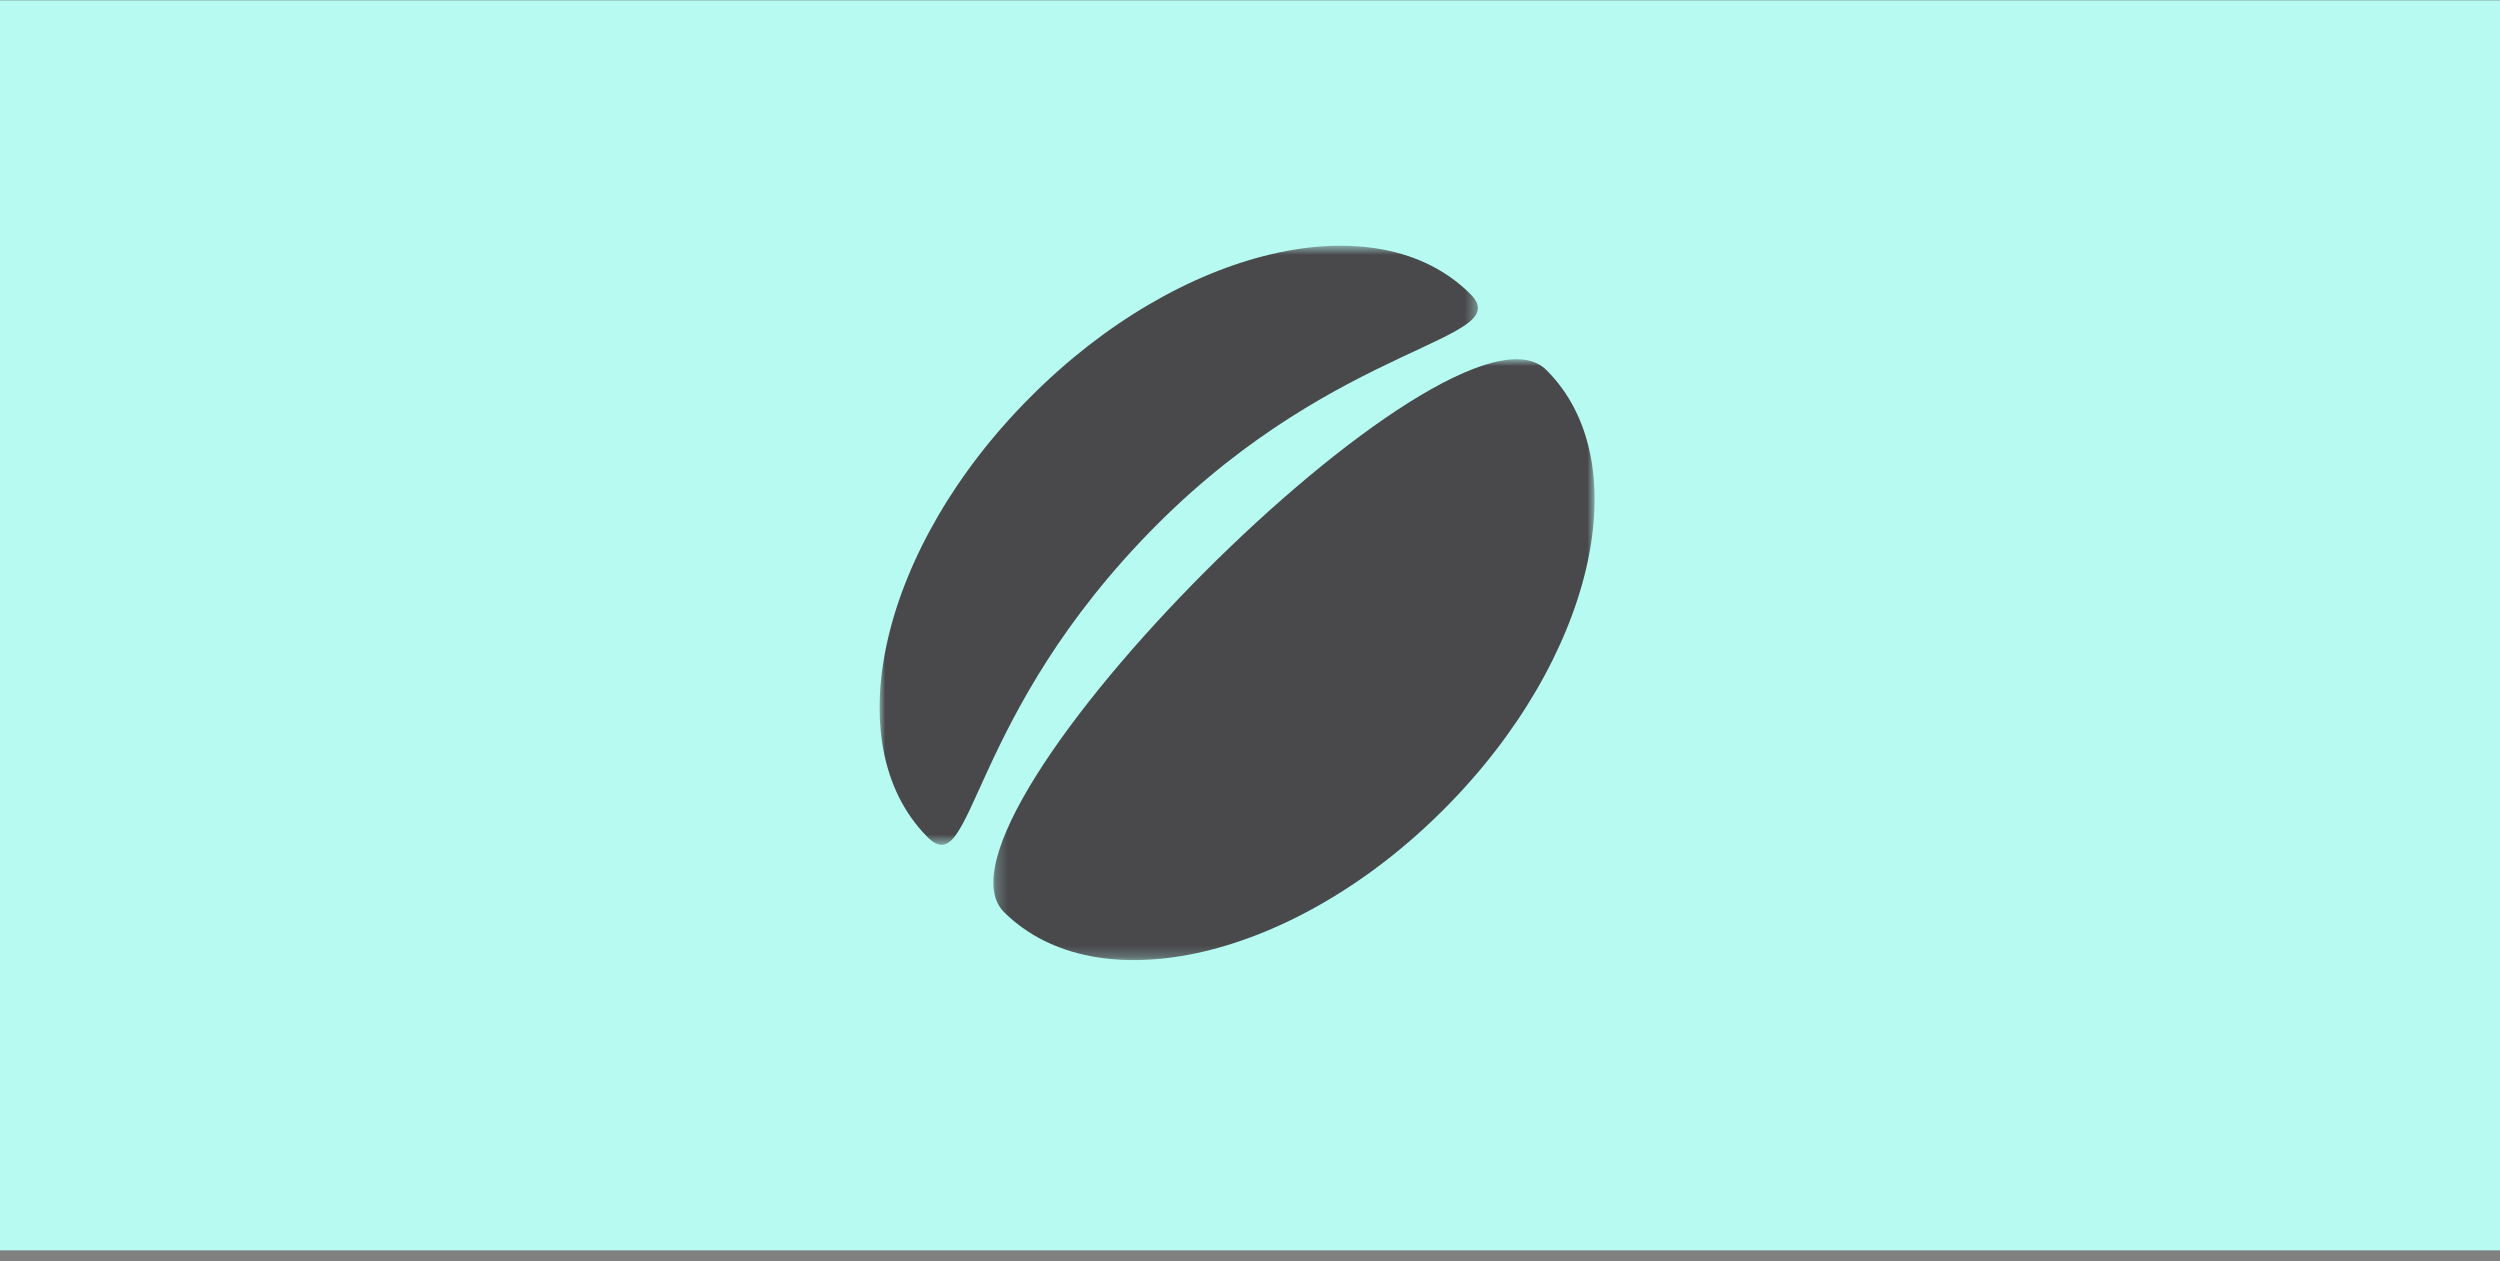 <?xml version="1.0" encoding="UTF-8"?>
<svg width="220px" height="111px" viewBox="0 0 220 111" version="1.1" xmlns="http://www.w3.org/2000/svg" xmlns:xlink="http://www.w3.org/1999/xlink">
    <rect x="0" y="0" width="220" height="111" fill="#808080" stroke="none"/>
    <title>1F94486A-B0AA-4913-99B5-19354F56FE0D</title>
    <defs>
        <polygon id="path-1" points="0.23 0.902 53.139 0.902 53.139 53.778 0.23 53.778"></polygon>
        <polygon id="path-3" points="0 0.692 52.649 0.692 52.649 53.412 0 53.412"></polygon>
    </defs>
    <g id="Page-1" stroke="none" stroke-width="1" fill="none" fill-rule="evenodd">
        <g id="Coffees---Thumb-View" transform="translate(-646, -267)">
            <g id="Group-2-Copy" transform="translate(609, 234)">
                <g id="Group-7" transform="translate(37, 33.032)">
                    <rect id="Rectangle" fill="#B6FAF1" x="0" y="0" width="220" height="110"></rect>
                    <g id="Group-3" transform="translate(87.185, 30.679)">
                        <mask id="mask-2" fill="white">
                            <use xlink:href="#path-1"></use>
                        </mask>
                        <g id="Clip-2"></g>
                        <path d="M48.889,1.845 C40.683,-6.361 -7.031,41.42 1.175,49.56 C9.381,57.7 26.719,53.729 39.889,40.493 C53.058,27.324 57.095,9.985 48.889,1.845" id="Fill-1" fill="#49494C" mask="url(#mask-2)"></path>
                    </g>
                    <g id="Group-6" transform="translate(77.407, 20.901)">
                        <mask id="mask-4" fill="white">
                            <use xlink:href="#path-3"></use>
                        </mask>
                        <g id="Clip-5"></g>
                        <path d="M51.983,4.939 C43.777,-3.267 26.438,0.77 13.269,14.006 C0.099,27.175 -3.938,44.513 4.202,52.719 C8.305,56.822 7.577,42.065 24.452,25.19 C40.534,9.108 56.086,9.042 51.983,4.939" id="Fill-4" fill="#49494C" mask="url(#mask-4)"></path>
                    </g>
                </g>
            </g>
        </g>
    </g>
</svg>